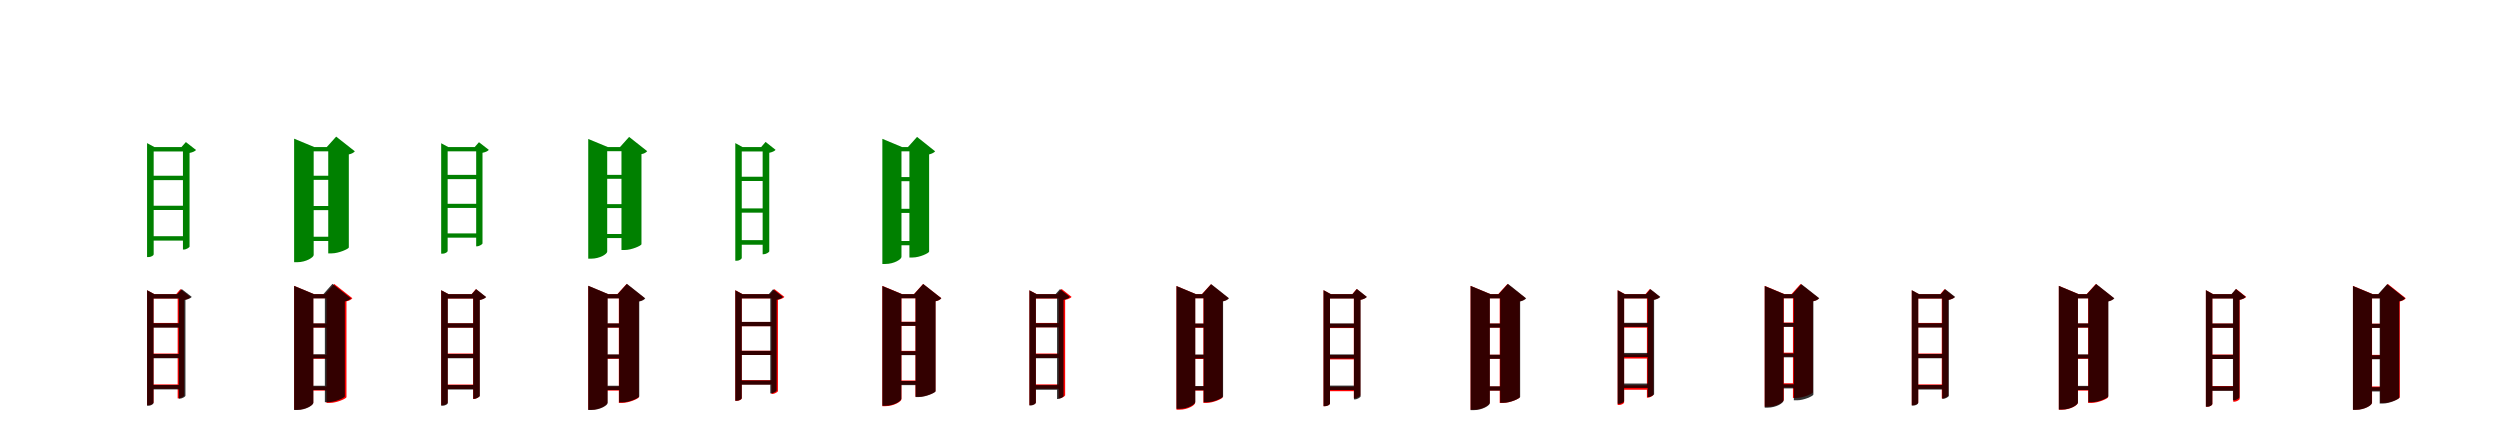 <?xml version="1.0" encoding="UTF-8"?>
<svg width="1700" height="300" xmlns="http://www.w3.org/2000/svg">
<rect width="100%" height="100%" fill="white"/>
<g fill="green" transform="translate(100 100) scale(0.1 -0.1)"><path d="M-0.0 0.0V-748.0H9.0C30.0 -748.0 45.0 -736.0 45.0 -730.0V-30.0H268.0V0.0H50.0L0.0 27.0ZM244.0 -0.0V-697.0H250.0C266.0 -697.0 288.0 -683.0 289.0 -677.0V-40.0C310.0 -36.0 327.0 -28.0 333.0 -20.0L264.0 34.0L234.0 -0.0ZM25.0 -195.0V-225.0H263.0V-195.0ZM23.0 -399.0V-428.0H261.0V-399.0ZM25.0 -606.0V-636.0H264.0V-606.0Z"/></g>
<g fill="green" transform="translate(200 100) scale(0.1 -0.1)"><path d="M0.0 0.0V-783.0H21.0C81.0 -783.0 133.0 -750.0 133.0 -734.0V-29.0H316.0V0.0H137.0L0.0 57.0ZM232.0 0.0V-723.0H255.0C304.0 -723.0 371.0 -692.0 372.0 -683.0V-50.0C392.0 -46.0 405.0 -38.0 413.0 -29.0L286.0 71.0L222.0 0.0ZM75.0 -195.0V-223.0H323.0V-195.0ZM75.0 -401.0V-429.0H323.0V-401.0ZM75.0 -610.0V-639.0H323.0V-610.0Z"/></g>
<g fill="green" transform="translate(300 100) scale(0.1 -0.1)"><path d="M0.0 0.0V-725.0H9.0C29.0 -725.0 44.0 -713.0 44.0 -707.0V-29.0H261.0V0.0H48.0L0.0 26.0ZM238.0 -0.0V-675.0H243.0C259.0 -675.0 280.0 -661.0 281.0 -656.0V-39.0C302.0 -35.0 318.0 -27.0 324.0 -19.0L257.0 33.0L228.0 -0.0ZM24.0 -189.0V-218.0H256.0V-189.0ZM22.0 -386.0V-414.0H254.0V-386.0ZM24.0 -587.0V-616.0H257.0V-587.0Z"/></g>
<g fill="green" transform="translate(400 100) scale(0.1 -0.1)"><path d="M0.0 0.0V-759.0H20.0C79.0 -759.0 129.0 -727.0 129.0 -711.0V-28.0H307.0V0.0H133.0L0.0 55.0ZM226.0 0.0V-700.0H248.0C296.0 -700.0 361.0 -670.0 362.0 -661.0V-48.0C381.0 -45.0 393.0 -37.0 401.0 -28.0L278.0 69.0L216.0 0.0ZM73.0 -189.0V-216.0H314.0V-189.0ZM73.0 -388.0V-415.0H314.0V-388.0ZM73.0 -591.0V-619.0H314.0V-591.0Z"/></g>
<g fill="green" transform="translate(500 100) scale(0.1 -0.1)"><path d="M-0.0 0.0V-773.0H9.0C30.0 -773.0 44.0 -760.0 44.0 -754.0V-30.0H218.0V0.0H49.0L0.0 27.0ZM186.0 0.0V-729.0H192.0C208.0 -729.0 230.0 -716.0 231.0 -709.0V-39.0C251.0 -35.0 268.0 -27.0 274.0 -19.0L206.0 35.0L176.0 0.0ZM25.0 -202.0V-231.0H214.0V-202.0ZM23.0 -417.0V-446.0H212.0V-417.0ZM25.0 -633.0V-664.0H215.0V-633.0Z"/></g>
<g fill="green" transform="translate(600 100) scale(0.1 -0.1)"><path d="M0.0 0.0V-795.0H21.0C80.0 -795.0 130.0 -763.0 130.0 -747.0V-29.0H266.0V0.0H134.0L0.0 56.0ZM184.0 0.0V-751.0H206.0C254.0 -751.0 317.0 -721.0 318.0 -711.0V-50.0C339.0 -45.0 352.0 -37.0 359.0 -29.0L236.0 69.0L174.0 0.0ZM71.0 -204.0V-232.0H268.0V-204.0ZM71.0 -420.0V-448.0H268.0V-420.0ZM71.0 -639.0V-668.0H268.0V-639.0Z"/></g>
<g fill="red" transform="translate(100 200) scale(0.1 -0.1)"><path d="M0.0 0.0V-755.0H9.0C29.0 -755.0 44.0 -743.0 44.0 -737.0V-30.0H238.0V0.0H49.0L0.0 26.0ZM208.0 0.0V-709.0H214.0C229.0 -709.0 251.0 -695.0 252.0 -689.0V-40.0C272.0 -36.0 289.0 -28.0 295.0 -20.0L227.0 34.0L198.0 0.0ZM25.0 -196.0V-226.0H234.0V-196.0ZM23.0 -404.0V-434.0H232.0V-404.0ZM25.0 -614.0V-644.0H235.0V-614.0Z"/></g>
<g fill="black" opacity=".8" transform="translate(100 200) scale(0.1 -0.1)"><path d="M0.0 0.0V-759.0H9.0C30.0 -759.0 44.0 -746.0 44.0 -740.0V-30.0H244.0V0.0H49.0L0.0 27.0ZM216.0 0.0V-711.0H222.0C238.0 -711.0 260.0 -698.0 261.0 -691.0V-39.0C281.0 -35.0 298.0 -27.0 304.0 -19.0L236.0 34.0L206.0 0.0ZM25.0 -198.0V-228.0H239.0V-198.0ZM23.0 -407.0V-436.0H237.0V-407.0ZM25.0 -618.0V-648.0H240.0V-618.0Z"/></g>
<g fill="red" transform="translate(200 200) scale(0.1 -0.1)"><path d="M0.0 0.0V-786.0H21.0C80.0 -786.0 130.0 -754.0 130.0 -738.0V-28.0H294.0V0.0H134.0L0.0 56.0ZM220.0 0.0V-740.0H242.0C291.0 -740.0 355.0 -710.0 356.0 -701.0V-49.0C376.0 -45.0 389.0 -37.0 396.0 -28.0L273.0 69.0L210.0 0.0ZM72.0 -200.0V-228.0H299.0V-200.0ZM72.0 -412.0V-440.0H299.0V-412.0ZM72.0 -628.0V-656.0H299.0V-628.0Z"/></g>
<g fill="black" opacity=".8" transform="translate(200 200) scale(0.1 -0.1)"><path d="M0.0 0.0V-788.0H21.0C80.0 -788.0 131.0 -755.0 131.0 -739.0V-29.0H291.0V0.0H135.0L0.0 56.0ZM209.0 0.0V-735.0H231.0C279.0 -735.0 344.0 -705.0 345.0 -695.0V-50.0C366.0 -45.0 379.0 -37.0 386.0 -29.0L261.0 70.0L199.0 0.0ZM73.0 -199.0V-227.0H296.0V-199.0ZM73.0 -409.0V-437.0H296.0V-409.0ZM73.0 -623.0V-652.0H296.0V-623.0Z"/></g>
<g fill="red" transform="translate(300 200) scale(0.1 -0.1)"><path d="M0.0 0.0V-755.0H9.0C29.0 -755.0 44.0 -743.0 44.0 -737.0V-30.0H254.0V0.0H49.0L0.0 26.0ZM217.0 0.0V-713.0H222.0C238.0 -713.0 260.0 -699.0 261.0 -693.0V-40.0C281.0 -36.0 298.0 -28.0 304.0 -20.0L236.0 34.0L207.0 0.0ZM25.0 -198.0V-228.0H248.0V-198.0ZM23.0 -404.0V-434.0H246.0V-404.0ZM25.0 -615.0V-645.0H249.0V-615.0Z"/></g>
<g fill="black" opacity=".8" transform="translate(300 200) scale(0.1 -0.1)"><path d="M0.0 0.0V-759.0H9.0C30.0 -759.0 45.0 -747.0 45.0 -741.0V-30.0H245.0V0.0H50.0L0.0 27.0ZM218.0 0.0V-712.0H224.0C240.0 -712.0 262.0 -698.0 263.0 -692.0V-40.0C283.0 -36.0 300.0 -28.0 306.0 -20.0L238.0 34.0L208.0 0.0ZM25.0 -198.0V-228.0H241.0V-198.0ZM23.0 -407.0V-436.0H239.0V-407.0ZM25.0 -618.0V-649.0H242.0V-618.0Z"/></g>
<g fill="red" transform="translate(400 200) scale(0.1 -0.1)"><path d="M0.0 0.0V-786.0H21.0C80.0 -786.0 130.0 -754.0 130.0 -738.0V-28.0H294.0V0.0H134.0L0.0 56.0ZM208.0 0.0V-740.0H230.0C279.0 -740.0 343.0 -710.0 344.0 -701.0V-49.0C364.0 -45.0 377.0 -37.0 384.0 -28.0L261.0 69.0L198.0 0.0ZM72.0 -200.0V-228.0H299.0V-200.0ZM72.0 -412.0V-440.0H299.0V-412.0ZM72.0 -628.0V-656.0H299.0V-628.0Z"/></g>
<g fill="black" opacity=".8" transform="translate(400 200) scale(0.1 -0.1)"><path d="M0.0 0.0V-788.0H21.0C81.0 -788.0 132.0 -756.0 132.0 -740.0V-29.0H293.0V0.0H136.0L0.0 57.0ZM210.0 0.0V-736.0H233.0C281.0 -736.0 346.0 -705.0 347.0 -696.0V-50.0C368.0 -46.0 381.0 -38.0 388.0 -29.0L263.0 70.0L200.0 0.0ZM73.0 -199.0V-227.0H298.0V-199.0ZM73.0 -410.0V-438.0H298.0V-410.0ZM73.0 -623.0V-652.0H298.0V-623.0Z"/></g>
<g fill="red" transform="translate(500 200) scale(0.1 -0.1)"><path d="M0.0 0.0V-726.0H9.0C29.0 -726.0 44.0 -715.0 44.0 -709.0V-29.0H262.0V0.0H49.0L0.0 27.0ZM246.0 0.0V-679.0H252.0C268.0 -679.0 289.0 -665.0 290.0 -660.0V-39.0C310.0 -35.0 328.0 -27.0 334.0 -19.0L266.0 34.0L236.0 0.0ZM25.0 -189.0V-218.0H257.0V-189.0ZM23.0 -385.0V-414.0H255.0V-385.0ZM25.0 -585.0V-614.0H258.0V-585.0Z"/></g>
<g fill="black" opacity=".8" transform="translate(500 200) scale(0.1 -0.1)"><path d="M0.0 0.0V-725.0H9.0C29.0 -725.0 44.0 -713.0 44.0 -707.0V-29.0H261.0V0.0H48.0L0.0 26.0ZM238.0 0.0V-675.0H243.0C259.0 -675.0 280.0 -661.0 281.0 -656.0V-39.0C302.0 -35.0 318.0 -27.0 324.0 -19.0L257.0 33.0L228.0 0.0ZM24.0 -189.0V-218.0H256.0V-189.0ZM22.0 -386.0V-414.0H254.0V-386.0ZM24.0 -587.0V-616.0H257.0V-587.0Z"/></g>
<g fill="red" transform="translate(600 200) scale(0.1 -0.1)"><path d="M0.0 0.0V-762.0H21.0C79.0 -762.0 130.0 -730.0 130.0 -714.0V-28.0H294.0V0.0H134.0L0.0 56.0ZM225.0 0.0V-698.0H247.0C295.0 -698.0 360.0 -669.0 361.0 -660.0V-49.0C381.0 -45.0 394.0 -37.0 401.0 -28.0L277.0 69.0L215.0 0.0ZM72.0 -188.0V-216.0H299.0V-188.0ZM72.0 -386.0V-414.0H299.0V-386.0ZM72.0 -587.0V-615.0H299.0V-587.0Z"/></g>
<g fill="black" opacity=".8" transform="translate(600 200) scale(0.1 -0.1)"><path d="M0.0 0.0V-759.0H20.0C79.0 -759.0 129.0 -727.0 129.0 -711.0V-28.0H307.0V0.0H133.0L0.0 55.0ZM226.0 0.0V-700.0H248.0C296.0 -700.0 361.0 -670.0 362.0 -661.0V-48.0C381.0 -45.0 393.0 -37.0 401.0 -28.0L278.0 69.0L216.0 0.0ZM73.0 -189.0V-216.0H314.0V-189.0ZM73.0 -388.0V-415.0H314.0V-388.0ZM73.0 -591.0V-619.0H314.0V-591.0Z"/></g>
<g fill="red" transform="translate(700 200) scale(0.1 -0.1)"><path d="M0.0 0.0V-755.0H9.0C29.0 -755.0 44.0 -743.0 44.0 -737.0V-30.0H219.0V0.0H49.0L0.0 26.0ZM199.0 1.0V-708.0H205.0C221.0 -708.0 242.0 -694.0 243.0 -688.0V-39.0C263.0 -35.0 281.0 -27.0 287.0 -19.0L219.0 35.0L189.0 1.0ZM25.0 -196.0V-226.0H215.0V-196.0ZM23.0 -404.0V-434.0H213.0V-404.0ZM25.0 -614.0V-644.0H216.0V-614.0Z"/></g>
<g fill="black" opacity=".8" transform="translate(700 200) scale(0.1 -0.1)"><path d="M0.0 0.0V-757.0H9.0C29.0 -757.0 44.0 -744.0 44.0 -738.0V-29.0H219.0V0.0H48.0L0.0 26.0ZM188.0 0.0V-713.0H194.0C210.0 -713.0 231.0 -700.0 232.0 -694.0V-39.0C252.0 -35.0 269.0 -27.0 275.0 -19.0L208.0 34.0L178.0 0.0ZM24.0 -198.0V-226.0H215.0V-198.0ZM22.0 -408.0V-436.0H213.0V-408.0ZM24.0 -619.0V-650.0H216.0V-619.0Z"/></g>
<g fill="red" transform="translate(800 200) scale(0.1 -0.1)"><path d="M0.0 0.0V-786.0H21.0C78.0 -786.0 127.0 -755.0 127.0 -739.0V-28.0H252.0V0.0H131.0L0.0 55.0ZM183.0 0.0V-740.0H204.0C251.0 -740.0 312.0 -711.0 314.0 -702.0V-49.0C334.0 -45.0 347.0 -36.0 354.0 -28.0L234.0 67.0L173.0 0.0ZM69.0 -201.0V-229.0H253.0V-201.0ZM69.0 -413.0V-441.0H253.0V-413.0ZM69.0 -628.0V-656.0H253.0V-628.0Z"/></g>
<g fill="black" opacity=".8" transform="translate(800 200) scale(0.1 -0.1)"><path d="M0.0 0.0V-780.0H20.0C79.0 -780.0 128.0 -749.0 128.0 -733.0V-28.0H266.0V0.0H132.0L0.0 55.0ZM185.0 0.0V-735.0H207.0C254.0 -735.0 316.0 -706.0 317.0 -696.0V-49.0C338.0 -45.0 350.0 -37.0 357.0 -28.0L236.0 68.0L175.0 0.0ZM70.0 -200.0V-227.0H268.0V-200.0ZM70.0 -411.0V-438.0H268.0V-411.0ZM70.0 -625.0V-654.0H268.0V-625.0Z"/></g>
<g fill="red" transform="translate(900 200) scale(0.1 -0.1)"><path d="M0.0 0.0V-762.0H9.0C29.0 -762.0 44.0 -750.0 44.0 -744.0V-29.0H230.0V0.0H49.0L0.0 27.0ZM206.0 0.0V-708.0H212.0C227.0 -708.0 249.0 -694.0 250.0 -688.0V-39.0C270.0 -35.0 287.0 -27.0 293.0 -19.0L225.0 35.0L196.0 0.0ZM25.0 -202.0V-231.0H229.0V-202.0ZM23.0 -414.0V-444.0H227.0V-414.0ZM25.0 -630.0V-660.0H230.0V-630.0Z"/></g>
<g fill="black" opacity=".8" transform="translate(900 200) scale(0.1 -0.1)"><path d="M0.0 0.0V-762.0H9.0C30.0 -762.0 44.0 -750.0 44.0 -744.0V-30.0H236.0V0.0H49.0L0.0 27.0ZM207.0 0.0V-716.0H213.0C229.0 -716.0 251.0 -702.0 252.0 -696.0V-39.0C272.0 -35.0 289.0 -27.0 295.0 -19.0L227.0 35.0L197.0 0.0ZM25.0 -199.0V-228.0H232.0V-199.0ZM23.0 -410.0V-438.0H230.0V-410.0ZM25.0 -622.0V-652.0H233.0V-622.0Z"/></g>
<g fill="red" transform="translate(1000 200) scale(0.1 -0.1)"><path d="M0.0 0.0V-786.0H21.0C80.0 -786.0 130.0 -754.0 130.0 -738.0V-28.0H294.0V0.0H134.0L0.0 56.0ZM198.0 0.0V-740.0H220.0C269.0 -740.0 333.0 -710.0 334.0 -701.0V-49.0C354.0 -45.0 367.0 -37.0 374.0 -28.0L251.0 69.0L188.0 0.0ZM72.0 -200.0V-228.0H299.0V-200.0ZM72.0 -412.0V-440.0H299.0V-412.0ZM72.0 -628.0V-656.0H299.0V-628.0Z"/></g>
<g fill="black" opacity=".8" transform="translate(1000 200) scale(0.1 -0.1)"><path d="M0.0 0.0V-789.0H21.0C80.0 -789.0 131.0 -757.0 131.0 -741.0V-29.0H284.0V0.0H135.0L0.0 56.0ZM201.0 0.0V-739.0H224.0C272.0 -739.0 336.0 -709.0 337.0 -699.0V-50.0C358.0 -45.0 371.0 -37.0 378.0 -29.0L254.0 70.0L191.0 0.0ZM72.0 -200.0V-228.0H288.0V-200.0ZM72.0 -412.0V-440.0H288.0V-412.0ZM72.0 -627.0V-656.0H288.0V-627.0Z"/></g>
<g fill="red" transform="translate(1100 200) scale(0.1 -0.1)"><path d="M0.0 0.0V-754.0H9.0C29.0 -754.0 44.0 -742.0 44.0 -737.0V-29.0H230.0V0.0H49.0L0.0 27.0ZM199.0 0.0V-704.0H205.0C221.0 -704.0 242.0 -690.0 243.0 -684.0V-39.0C263.0 -35.0 281.0 -27.0 287.0 -19.0L219.0 35.0L189.0 0.0ZM25.0 -199.0V-228.0H224.0V-199.0ZM23.0 -409.0V-438.0H222.0V-409.0ZM25.0 -620.0V-650.0H225.0V-620.0Z"/></g>
<g fill="black" opacity=".8" transform="translate(1100 200) scale(0.1 -0.1)"><path d="M0.0 0.0V-746.0H9.0C29.0 -746.0 44.0 -733.0 44.0 -727.0V-29.0H232.0V0.0H48.0L0.0 26.0ZM204.0 0.0V-700.0H209.0C225.0 -700.0 247.0 -686.0 248.0 -680.0V-39.0C268.0 -35.0 284.0 -27.0 290.0 -19.0L223.0 34.0L194.0 0.0ZM24.0 -195.0V-223.0H228.0V-195.0ZM22.0 -400.0V-428.0H226.0V-400.0ZM24.0 -608.0V-638.0H229.0V-608.0Z"/></g>
<g fill="red" transform="translate(1200 200) scale(0.1 -0.1)"><path d="M0.0 0.0V-766.0H21.0C80.0 -766.0 130.0 -734.0 130.0 -718.0V-28.0H294.0V0.0H134.0L0.0 56.0ZM192.0 0.0V-706.0H214.0C262.0 -706.0 327.0 -677.0 328.0 -668.0V-49.0C348.0 -45.0 361.0 -37.0 368.0 -28.0L244.0 69.0L182.0 0.0ZM72.0 -193.0V-221.0H299.0V-193.0ZM72.0 -398.0V-426.0H299.0V-398.0ZM72.0 -606.0V-634.0H299.0V-606.0Z"/></g>
<g fill="black" opacity=".8" transform="translate(1200 200) scale(0.1 -0.1)"><path d="M0.0 0.0V-772.0H20.0C79.0 -772.0 128.0 -740.0 128.0 -724.0V-28.0H279.0V0.0H132.0L0.0 55.0ZM198.0 0.0V-722.0H220.0C267.0 -722.0 330.0 -693.0 331.0 -683.0V-48.0C351.0 -45.0 363.0 -37.0 371.0 -28.0L249.0 68.0L188.0 0.0ZM71.0 -196.0V-223.0H283.0V-196.0ZM71.0 -403.0V-430.0H283.0V-403.0ZM71.0 -613.0V-641.0H283.0V-613.0Z"/></g>
<g fill="red" transform="translate(1300 200) scale(0.1 -0.1)"><path d="M0.0 0.0V-755.0H9.0C29.0 -755.0 44.0 -743.0 44.0 -737.0V-30.0H234.0V0.0H49.0L0.0 26.0ZM204.0 0.0V-709.0H210.0C225.0 -709.0 247.0 -695.0 248.0 -689.0V-40.0C268.0 -36.0 286.0 -28.0 291.0 -20.0L223.0 34.0L194.0 0.0ZM25.0 -196.0V-226.0H229.0V-196.0ZM23.0 -404.0V-434.0H227.0V-404.0ZM25.0 -614.0V-644.0H230.0V-614.0Z"/></g>
<g fill="black" opacity=".8" transform="translate(1300 200) scale(0.1 -0.1)"><path d="M0.0 0.0V-758.0H9.0C30.0 -758.0 44.0 -746.0 44.0 -740.0V-30.0H236.0V0.0H49.0L0.0 27.0ZM207.0 0.0V-712.0H213.0C229.0 -712.0 251.0 -698.0 252.0 -692.0V-39.0C272.0 -35.0 289.0 -27.0 295.0 -19.0L227.0 34.0L197.0 0.0ZM25.0 -198.0V-227.0H232.0V-198.0ZM23.0 -407.0V-436.0H230.0V-407.0ZM25.0 -618.0V-649.0H233.0V-618.0Z"/></g>
<g fill="red" transform="translate(1400 200) scale(0.1 -0.1)"><path d="M0.0 0.0V-786.0H21.0C80.0 -786.0 130.0 -754.0 130.0 -738.0V-28.0H294.0V0.0H134.0L0.0 56.0ZM199.0 0.0V-740.0H221.0C270.0 -740.0 334.0 -710.0 335.0 -701.0V-49.0C355.0 -45.0 368.0 -37.0 375.0 -28.0L252.0 69.0L189.0 0.0ZM72.0 -200.0V-228.0H299.0V-200.0ZM72.0 -412.0V-440.0H299.0V-412.0ZM72.0 -628.0V-656.0H299.0V-628.0Z"/></g>
<g fill="black" opacity=".8" transform="translate(1400 200) scale(0.1 -0.1)"><path d="M0.0 0.0V-785.0H21.0C80.0 -785.0 130.0 -753.0 130.0 -737.0V-29.0H284.0V0.0H134.0L0.0 56.0ZM201.0 0.0V-735.0H224.0C272.0 -735.0 336.0 -705.0 337.0 -695.0V-50.0C357.0 -45.0 370.0 -37.0 378.0 -29.0L254.0 69.0L191.0 0.0ZM72.0 -199.0V-227.0H288.0V-199.0ZM72.0 -410.0V-438.0H288.0V-410.0ZM72.0 -624.0V-652.0H288.0V-624.0Z"/></g>
<g fill="red" transform="translate(1500 200) scale(0.1 -0.1)"><path d="M0.0 0.0V-766.0H9.0C29.0 -766.0 44.0 -754.0 44.0 -748.0V-29.0H219.0V0.0H49.0L0.0 27.0ZM186.0 0.0V-732.0H192.0C208.0 -732.0 229.0 -719.0 230.0 -713.0V-39.0C250.0 -35.0 268.0 -27.0 274.0 -19.0L206.0 35.0L176.0 0.0ZM25.0 -200.0V-229.0H215.0V-200.0ZM23.0 -411.0V-441.0H213.0V-411.0ZM25.0 -625.0V-655.0H216.0V-625.0Z"/></g>
<g fill="black" opacity=".8" transform="translate(1500 200) scale(0.1 -0.1)"><path d="M0.0 0.0V-766.0H9.0C30.0 -766.0 44.0 -753.0 44.0 -747.0V-30.0H216.0V0.0H48.0L0.0 27.0ZM184.0 0.0V-722.0H190.0C206.0 -722.0 227.0 -709.0 228.0 -702.0V-39.0C248.0 -35.0 265.0 -27.0 271.0 -19.0L204.0 35.0L174.0 0.0ZM25.0 -200.0V-229.0H212.0V-200.0ZM23.0 -413.0V-441.0H210.0V-413.0ZM25.0 -627.0V-658.0H213.0V-627.0Z"/></g>
<g fill="red" transform="translate(1600 200) scale(0.1 -0.1)"><path d="M0.0 0.0V-786.0H21.0C80.0 -786.0 130.0 -754.0 130.0 -738.0V-28.0H253.0V0.0H134.0L0.0 56.0ZM185.0 0.0V-740.0H207.0C255.0 -740.0 318.0 -711.0 319.0 -701.0V-50.0C340.0 -45.0 353.0 -37.0 359.0 -28.0L237.0 69.0L175.0 0.0ZM69.0 -201.0V-229.0H253.0V-201.0ZM69.0 -413.0V-441.0H253.0V-413.0ZM69.0 -628.0V-656.0H253.0V-628.0Z"/></g>
<g fill="black" opacity=".8" transform="translate(1600 200) scale(0.1 -0.1)"><path d="M0.0 0.0V-787.0H21.0C79.0 -787.0 129.0 -756.0 129.0 -740.0V-29.0H263.0V0.0H133.0L0.0 55.0ZM182.0 0.0V-744.0H204.0C251.0 -744.0 314.0 -714.0 315.0 -704.0V-49.0C335.0 -45.0 348.0 -37.0 355.0 -29.0L233.0 68.0L172.0 0.0ZM70.0 -202.0V-230.0H265.0V-202.0ZM70.0 -416.0V-443.0H265.0V-416.0ZM70.0 -633.0V-662.0H265.0V-633.0Z"/></g>
</svg>
